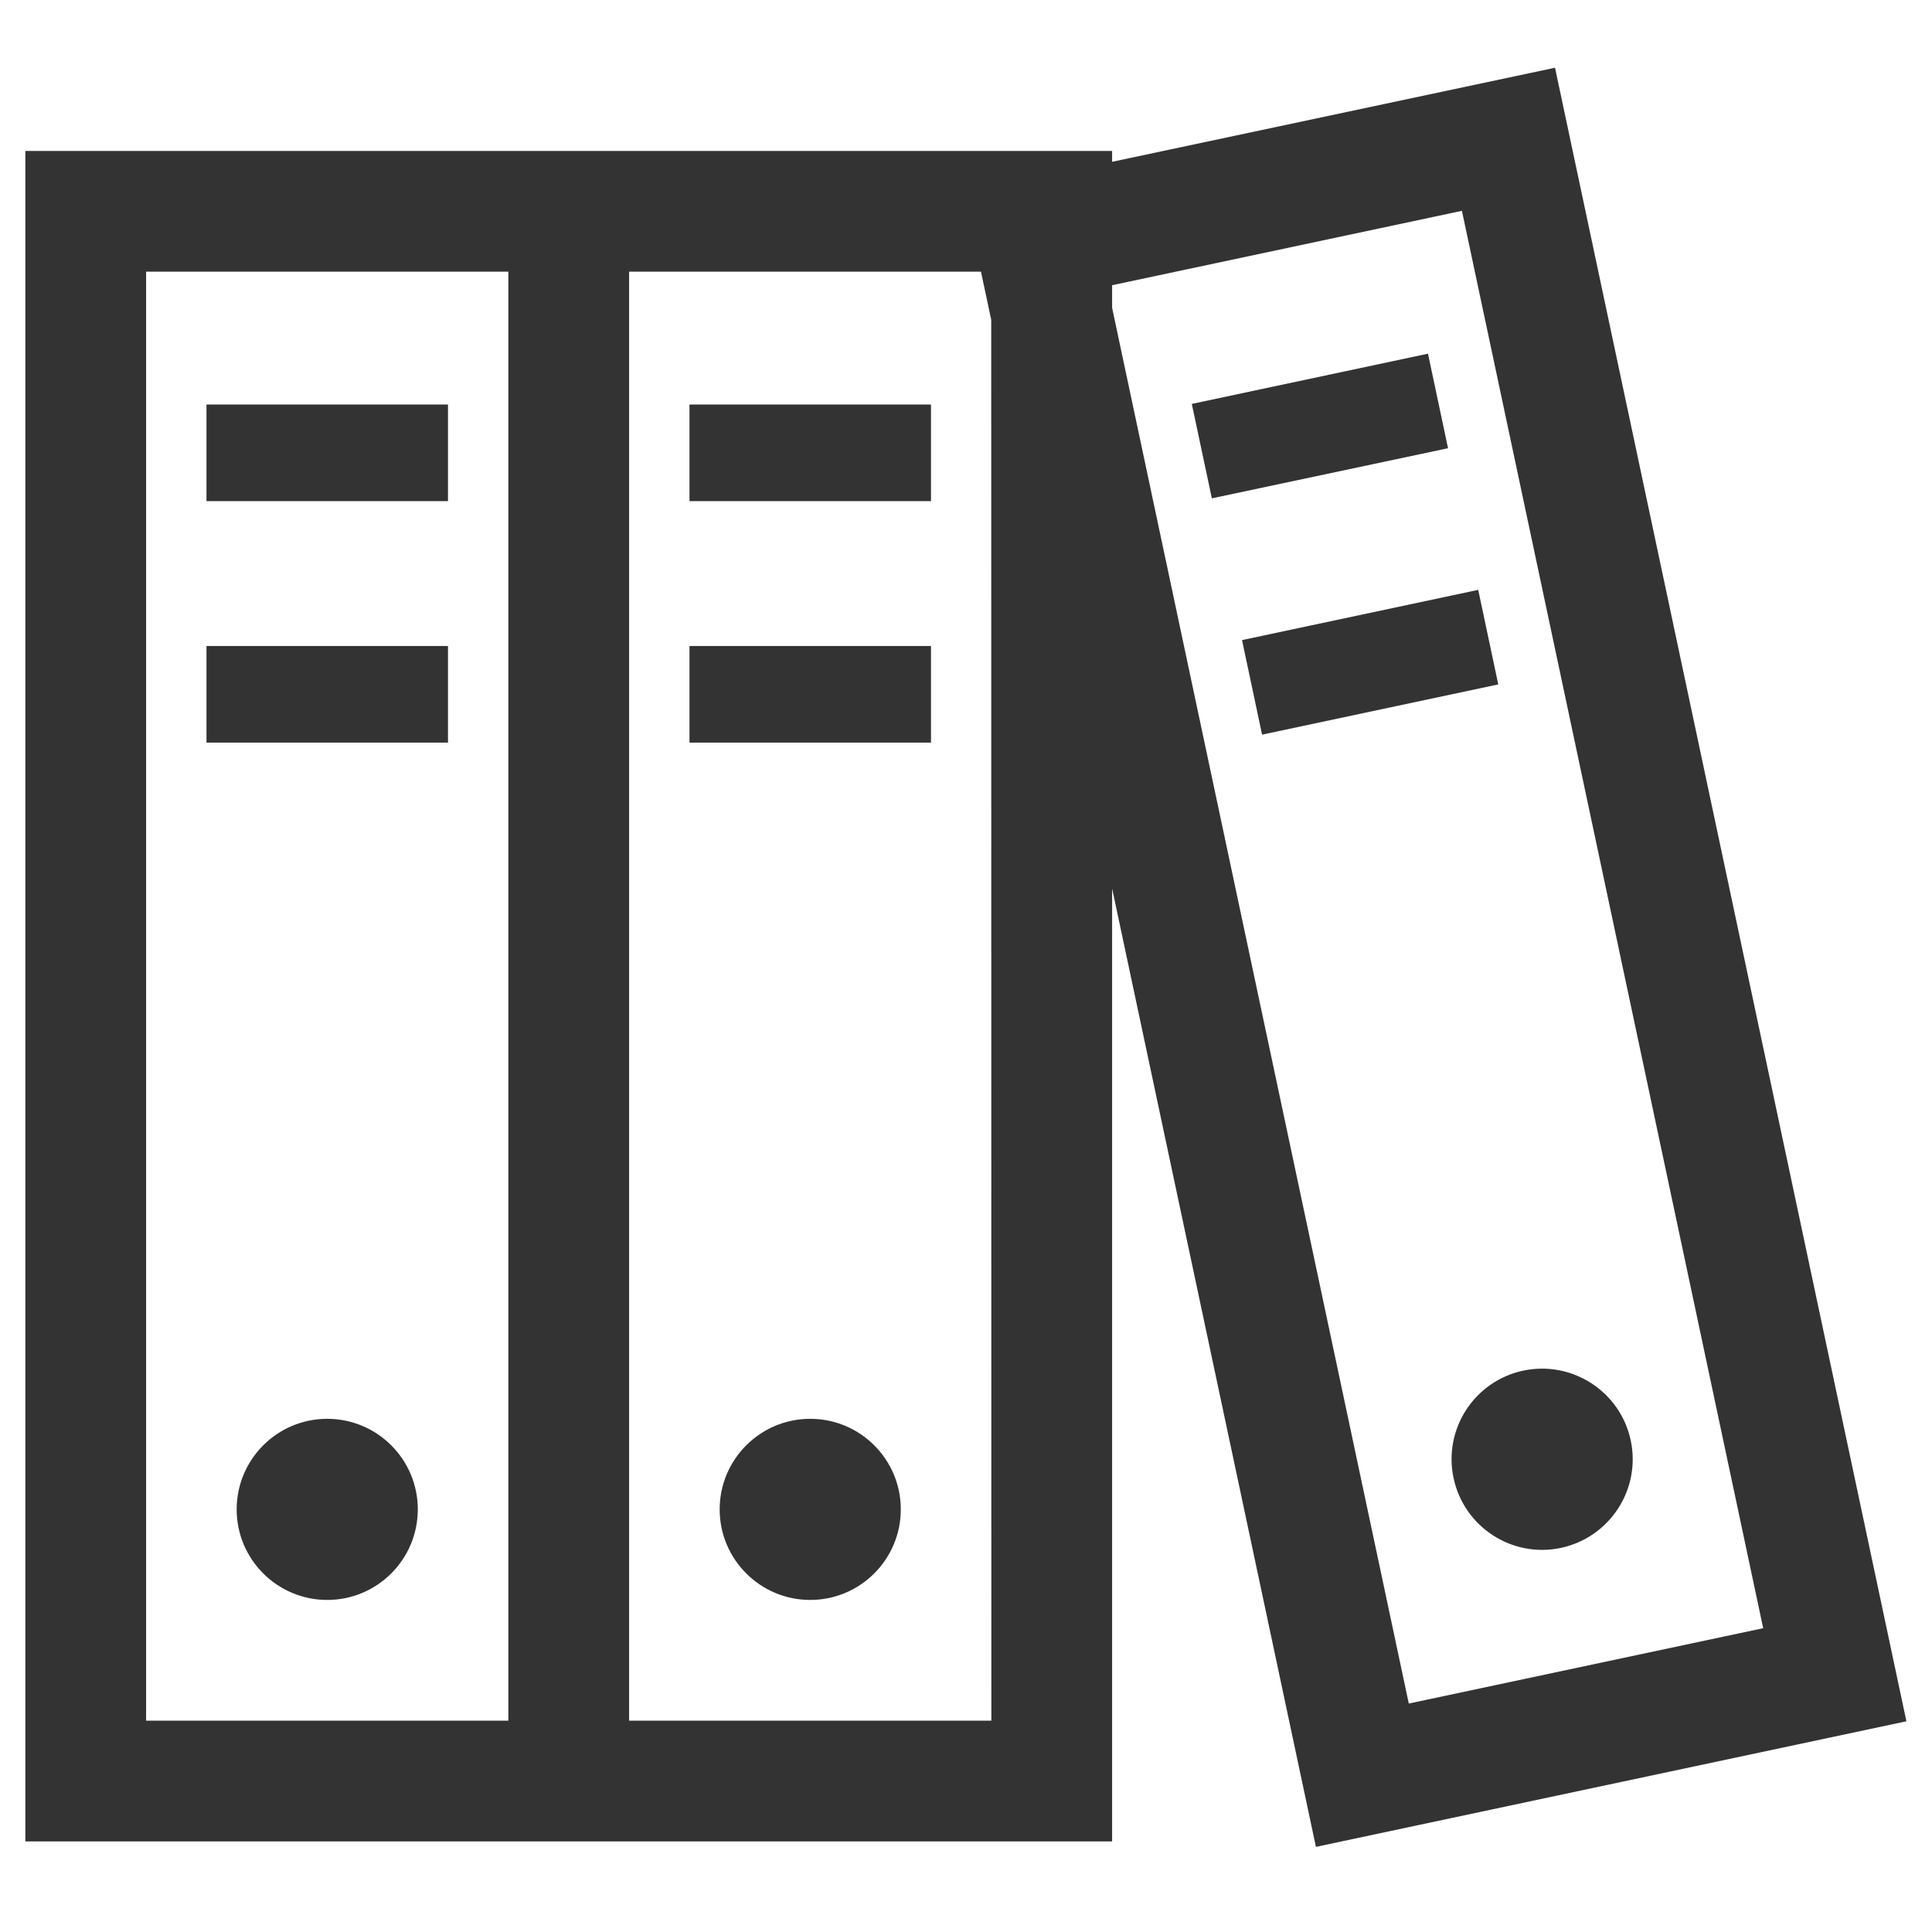 <?xml version="1.0" encoding="UTF-8"?>
<svg width="16px" height="16px" viewBox="0 0 16 16" version="1.1" xmlns="http://www.w3.org/2000/svg" xmlns:xlink="http://www.w3.org/1999/xlink">
    <title>front-library</title>
    <g id="切图" stroke="none" stroke-width="1" fill="none" fill-rule="evenodd">
        <g id="front-library" fill="#333333">
            <rect id="矩形" opacity="0" x="0" y="0" width="16" height="16"></rect>
            <path d="M12.878,0.561 L15.788,14.255 L10.898,15.295 L9.21,7.358 L9.21,15.25 L0.21,15.25 L0.21,1.25 L9.21,1.25 L9.21,1.34 L12.878,0.561 Z M4.21,2.25 L1.21,2.25 L1.21,14.25 L4.21,14.25 L4.21,2.25 Z M8.124,2.25 L5.21,2.25 L5.21,14.25 L8.21,14.25 L8.209,2.649 L8.124,2.25 Z M12.107,1.746 L9.21,2.362 L9.21,2.549 L11.667,14.108 L14.602,13.484 L12.107,1.746 Z M2.71,11.75 C3.124,11.75 3.46,12.086 3.46,12.5 C3.46,12.914 3.124,13.25 2.71,13.25 C2.296,13.25 1.96,12.914 1.96,12.5 C1.96,12.086 2.296,11.75 2.71,11.75 Z M6.71,11.75 C7.124,11.75 7.46,12.086 7.46,12.5 C7.46,12.914 7.124,13.25 6.71,13.25 C6.296,13.25 5.96,12.914 5.96,12.5 C5.96,12.086 6.296,11.75 6.71,11.75 Z M13.505,11.929 C13.591,12.334 13.332,12.732 12.927,12.819 C12.522,12.905 12.124,12.646 12.038,12.241 C11.951,11.836 12.21,11.437 12.615,11.351 C13.02,11.265 13.419,11.524 13.505,11.929 Z M3.71,5.35 L3.71,6.15 L1.71,6.15 L1.71,5.35 L3.71,5.35 Z M7.71,5.35 L7.71,6.15 L5.71,6.15 L5.71,5.35 L7.71,5.35 Z M12.242,4.885 L12.408,5.668 L10.452,6.084 L10.286,5.301 L12.242,4.885 Z M3.71,3.35 L3.71,4.15 L1.71,4.15 L1.71,3.35 L3.71,3.35 Z M7.71,3.35 L7.71,4.15 L5.71,4.15 L5.71,3.35 L7.71,3.35 Z M11.826,2.929 L11.992,3.712 L10.036,4.127 L9.87,3.345 L11.826,2.929 Z" id="形状结合"></path>
        </g>
    </g>
</svg>